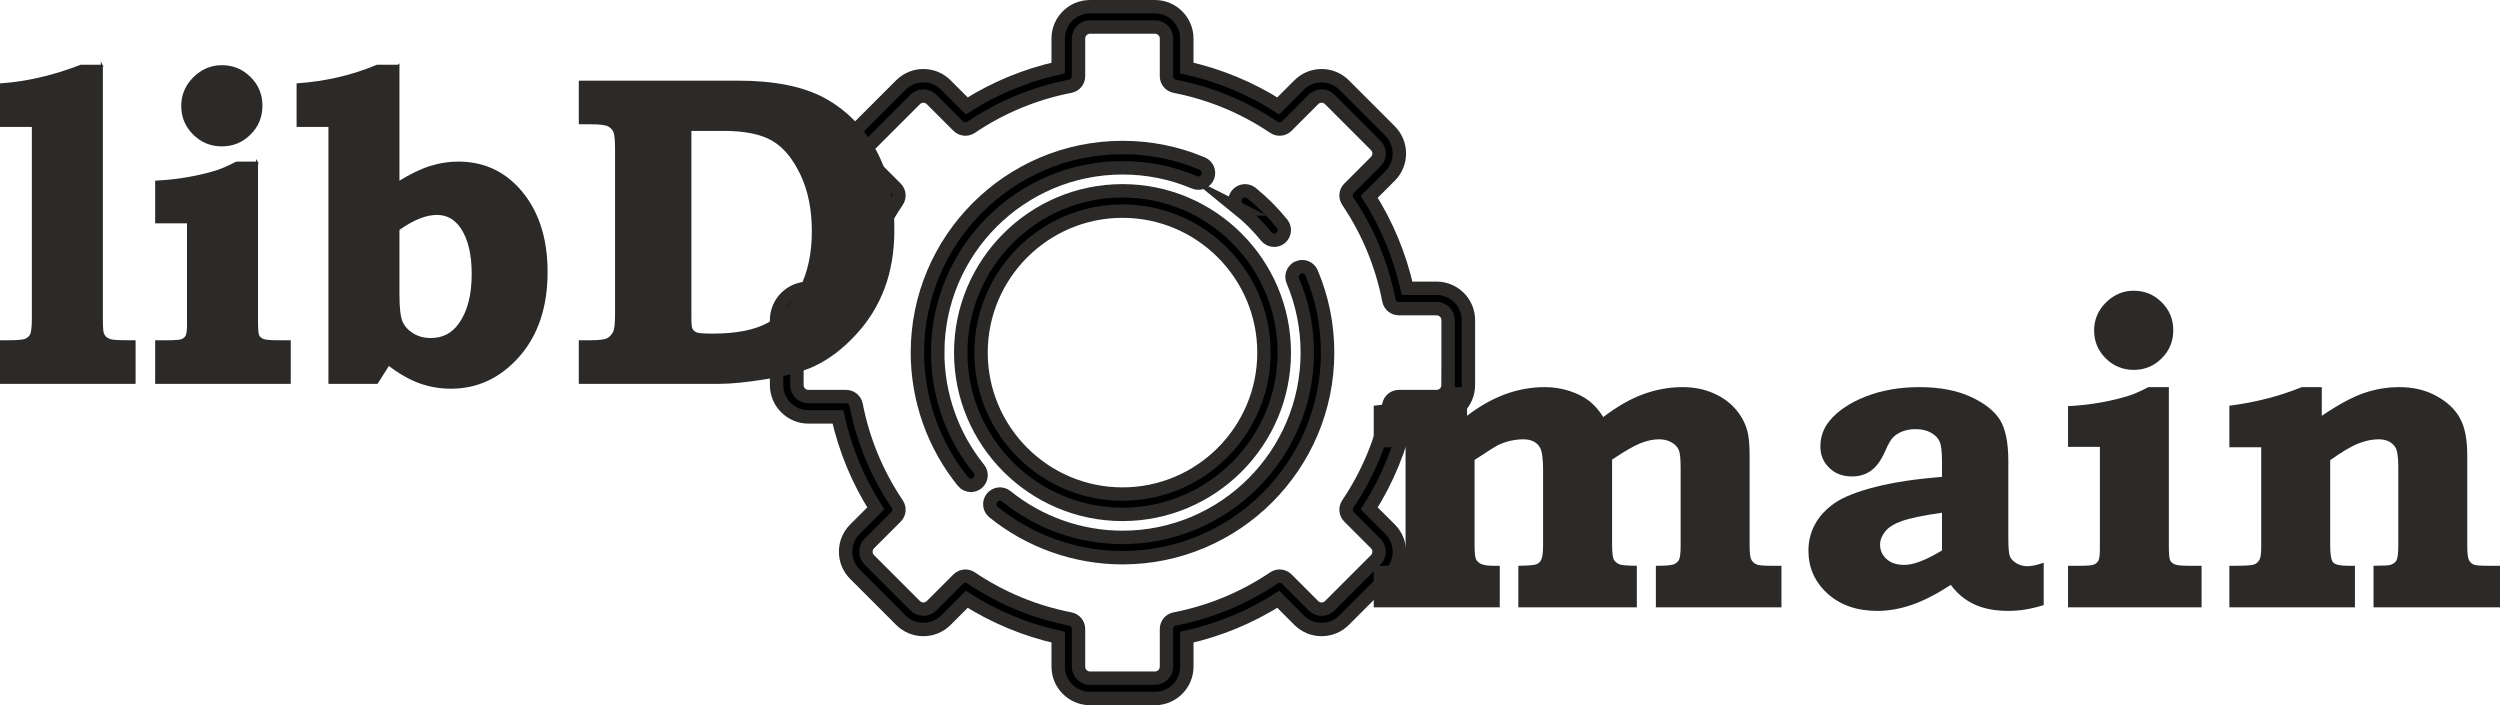 <?xml version="1.0" encoding="UTF-8"?>
<!DOCTYPE svg PUBLIC "-//W3C//DTD SVG 1.1//EN" "http://www.w3.org/Graphics/SVG/1.1/DTD/svg11.dtd">
<!-- Creator: CorelDRAW 2020 (64-Bit) -->
<svg xmlns="http://www.w3.org/2000/svg" xml:space="preserve" width="93.243mm" height="26.302mm" version="1.1" style="shape-rendering:geometricPrecision; text-rendering:geometricPrecision; image-rendering:optimizeQuality; fill-rule:evenodd; clip-rule:evenodd"
viewBox="0 0 3476.91 980.75"
 xmlns:xlink="http://www.w3.org/1999/xlink"
 xmlns:xodm="http://www.corel.com/coreldraw/odm/2003">
 <defs>
  <style type="text/css">
   <![CDATA[
    .str0 {stroke:#2B2A29;stroke-width:18.64;stroke-miterlimit:22.926}
    .str1 {stroke:#2B2A29;stroke-width:2.84;stroke-miterlimit:22.926}
    .fil2 {fill:none;fill-rule:nonzero}
    .fil1 {fill:#2B2A29;fill-rule:nonzero}
    .fil0 {fill:black;fill-rule:nonzero}
   ]]>
  </style>
 </defs>
 <g id="Слой_x0020_1">
  <g id="_2115939659824">
   <path id="path27778" class="fil0 str0" d="M1997.95 400.94l-41.03 0c-10.17,-45.31 -27.85,-88.01 -52.66,-127.21l28.99 -29c17.25,-17.25 17.25,-45.32 0,-62.57l-63.9 -63.9c-8.36,-8.36 -19.47,-12.96 -31.29,-12.96 -11.82,0 -22.93,4.61 -31.29,12.96l-29 28.99c-39.2,-24.81 -81.9,-42.49 -127.21,-52.66l0 -41.03c0,-24.39 -19.85,-44.24 -44.25,-44.24l-90.37 0c-24.4,0 -44.25,19.85 -44.25,44.24l0 41.03c-45.31,10.17 -88.01,27.85 -127.21,52.66l-28.99 -28.99c-8.36,-8.36 -19.47,-12.96 -31.29,-12.96 -11.82,0 -22.93,4.61 -31.29,12.96l-63.91 63.91c-17.25,17.25 -17.25,45.32 0,62.57l29 29c-24.82,39.2 -42.49,81.9 -52.66,127.2l-41.03 0c-24.4,0 -44.25,19.85 -44.25,44.25l0 90.37c0,24.4 19.85,44.25 44.25,44.25l41.03 0c10.17,45.31 27.85,88.01 52.66,127.2l-29 29c-8.36,8.36 -12.96,19.47 -12.96,31.29 0,11.82 4.61,22.93 12.96,31.29l63.91 63.91c8.36,8.36 19.47,12.96 31.29,12.96 11.82,0 22.93,-4.61 31.29,-12.96l29 -29c39.2,24.82 81.9,42.49 127.21,52.66l0 41.03c0,24.4 19.85,44.25 44.25,44.25l90.37 0c24.4,0 44.25,-19.85 44.25,-44.25l0 -41.03c45.31,-10.17 88.01,-27.85 127.21,-52.66l28.99 29c8.36,8.36 19.47,12.96 31.29,12.96 11.82,0 22.93,-4.61 31.29,-12.96l63.91 -63.91c8.36,-8.36 12.96,-19.47 12.96,-31.29 0,-11.82 -4.61,-22.93 -12.96,-31.29l-28.99 -28.99c24.82,-39.2 42.49,-81.9 52.66,-127.21l41.03 -0c24.4,0 44.25,-19.85 44.25,-44.25l0 -90.37c-0,-24.4 -19.85,-44.25 -44.25,-44.25zm16 134.62c0,8.83 -7.18,16 -16,16l-52.5 0c-6.76,0 -12.57,4.79 -13.86,11.42 -9.68,49.66 -28.9,96.1 -57.14,138.01 -3.77,5.6 -3.05,13.1 1.73,17.87l37.1 37.1c3.02,3.02 4.69,7.04 4.69,11.32 0,4.27 -1.66,8.29 -4.69,11.32l-63.91 63.91c-3.02,3.02 -7.04,4.69 -11.32,4.69 -4.28,0 -8.29,-1.66 -11.32,-4.69l-37.1 -37.1c-4.78,-4.78 -12.27,-5.5 -17.87,-1.73 -41.92,28.24 -88.36,47.46 -138.02,57.14 -6.63,1.29 -11.42,7.1 -11.42,13.86l-0 52.5c0,8.83 -7.18,16 -16,16l-90.37 0c-8.83,0 -16,-7.18 -16,-16l0 -52.5c0,-6.76 -4.79,-12.57 -11.42,-13.86 -49.66,-9.68 -96.1,-28.9 -138.01,-57.14 -2.4,-1.62 -5.15,-2.41 -7.89,-2.41 -3.64,0 -7.26,1.41 -9.99,4.14l-37.1 37.1c-3.02,3.02 -7.04,4.69 -11.32,4.69 -4.28,0 -8.29,-1.66 -11.32,-4.69l-63.91 -63.91c-3.02,-3.02 -4.69,-7.04 -4.69,-11.32 0,-4.28 1.66,-8.29 4.69,-11.32l37.1 -37.1c4.78,-4.78 5.5,-12.27 1.73,-17.87 -28.24,-41.92 -47.46,-88.35 -57.14,-138.01 -1.29,-6.63 -7.1,-11.42 -13.86,-11.42l-52.5 -0c-8.83,0 -16,-7.18 -16,-16l0 -90.37c0,-8.83 7.18,-16 16,-16l52.5 0c6.76,0 12.57,-4.79 13.86,-11.42 9.68,-49.66 28.9,-96.1 57.14,-138.01 3.77,-5.6 3.05,-13.1 -1.73,-17.87l-37.1 -37.11c-6.24,-6.24 -6.24,-16.39 0,-22.63l63.91 -63.9c3.02,-3.02 7.04,-4.69 11.32,-4.69 4.28,0 8.29,1.66 11.32,4.69l37.1 37.1c4.78,4.78 12.27,5.5 17.88,1.73 41.91,-28.24 88.35,-47.46 138.01,-57.14 6.63,-1.29 11.42,-7.1 11.42,-13.86l0 -52.5c0,-8.83 7.18,-16 16,-16l90.37 0c8.83,0 16,7.18 16,16l0 52.5c0,6.76 4.79,12.57 11.42,13.86 49.66,9.68 96.1,28.9 138.02,57.14 5.6,3.77 13.1,3.05 17.88,-1.73l37.1 -37.1c3.02,-3.02 7.04,-4.69 11.32,-4.69 4.28,0 8.29,1.66 11.32,4.69l63.91 63.91c6.24,6.24 6.24,16.39 0,22.63l-37.1 37.1c-4.78,4.78 -5.5,12.27 -1.73,17.87 28.24,41.92 47.46,88.36 57.14,138.02 1.29,6.63 7.1,11.42 13.86,11.42l52.5 0c8.83,0 16,7.18 16,16l-0 90.37z"/>
   <path id="path27780" class="fil0 str0" d="M1304.14 490.38c0,-141.71 115.29,-257 257,-257 34.69,0 68.33,6.79 99.99,20.17 7.18,3.04 15.47,-0.32 18.51,-7.51 3.04,-7.18 -0.32,-15.47 -7.51,-18.51 -35.16,-14.87 -72.5,-22.4 -110.99,-22.4 -157.28,0 -285.24,127.96 -285.24,285.24 0,65.14 22.53,128.85 63.45,179.38 2.79,3.45 6.87,5.24 10.98,5.24 3.12,0 6.26,-1.03 8.88,-3.15 6.06,-4.91 7,-13.8 2.09,-19.86 -36.86,-45.52 -57.16,-102.92 -57.16,-161.61z"/>
   <path id="path27782" class="fil0 str0" d="M1805.52 371.97c-7.19,3.03 -10.55,11.32 -7.52,18.5 13.36,31.64 20.14,65.25 20.14,99.9 0,141.71 -115.29,257 -257,257 -58.67,0 -116.05,-20.29 -161.56,-57.12 -6.06,-4.91 -14.95,-3.97 -19.86,2.09 -4.9,6.06 -3.97,14.95 2.09,19.86 50.53,40.89 114.21,63.41 179.33,63.41 157.29,0 285.24,-127.96 285.24,-285.24 0,-38.44 -7.52,-75.75 -22.36,-110.89 -3.04,-7.19 -11.32,-10.55 -18.5,-7.52z"/>
   <path id="path27784" class="fil0 str0" d="M1722.67 290.47c14.08,11.4 27,24.32 38.4,38.4 2.79,3.45 6.87,5.24 10.99,5.24 3.12,0 6.26,-1.03 8.87,-3.14 6.06,-4.9 7,-13.8 2.1,-19.86 -12.64,-15.62 -26.97,-29.95 -42.59,-42.59 -6.06,-4.9 -14.95,-3.97 -19.86,2.1 -4.9,6.06 -3.96,14.96 2.1,19.86l0.01 0z"/>
   <path id="path27786" class="fil0 str0" d="M1561.14 265.38c-124.06,0 -224.99,100.93 -224.99,225 0,124.06 100.93,224.99 224.99,224.99 124.06,0 225,-100.93 225,-224.99 0,-124.06 -100.93,-225 -225,-225zm0 421.75c-108.49,0 -196.75,-88.26 -196.75,-196.75 0,-108.49 88.26,-196.75 196.75,-196.75 108.49,0 196.75,88.27 196.75,196.75 0,108.49 -88.26,196.75 -196.75,196.75z"/>
  </g>
  <path class="fil1" d="M141.65 91.44l0 351.59c0,11.79 0.51,18.86 1.54,21.02 1.33,4 4.41,6.97 9.23,8.71 2.97,1.23 11.07,1.85 24.29,1.85l10.46 0 0 57.81 -185.74 0 0 -57.81 11.38 0c11.99,0 19.68,-0.72 23.06,-2.26 3.38,-1.54 5.84,-3.89 7.48,-7.17 1.54,-3.38 2.36,-10.66 2.36,-22.14l0 -267.95 -44.28 0 0 -57.81c35.88,-2.46 72.88,-11.07 111.12,-25.83l29.11 0z"/>
  <path id="1" class="fil1" d="M308.52 92.05c15.27,0 28.19,5.33 38.95,16.09 10.77,10.66 16.09,23.57 16.09,38.75 0,15.48 -5.33,28.5 -16.09,39.16 -10.76,10.76 -23.68,16.09 -38.95,16.09 -15.27,0 -28.19,-5.33 -38.95,-16.09 -10.77,-10.66 -16.09,-23.58 -16.09,-38.85 0,-14.96 5.53,-27.88 16.5,-38.85 11.07,-10.87 23.88,-16.3 38.54,-16.3zm48.9 134.08l0 221.51c0,10.56 0.62,17.12 1.85,19.48 1.13,2.36 3.28,4.2 6.46,5.54 3.07,1.33 10.05,1.95 20.91,1.95l16.3 0 0 57.81 -185.74 0 0 -57.81 15.89 0c10.36,0 17.02,-0.51 19.89,-1.64 2.87,-1.13 5.02,-2.97 6.46,-5.53 1.33,-2.56 2.05,-7.79 2.05,-15.58l0 -142.69 -44.28 0 0 -56.58c15.78,-0.82 30.95,-2.46 45.51,-5.12 14.45,-2.57 27.47,-5.74 38.85,-9.33 7.38,-2.36 16.5,-6.35 27.37,-11.99l28.5 0z"/>
  <path id="2" class="fil1" d="M554.12 91.44l0 162.37c16.61,-10.35 31.37,-17.53 44.28,-21.53 12.81,-4.1 25.83,-6.15 38.75,-6.15 34.03,0 62.12,12.4 84.36,37.11 25.73,28.7 38.64,67.04 38.64,114.91 0,48.48 -13.02,87.43 -38.95,116.85 -25.93,29.42 -57.3,44.18 -94.2,44.18 -14.96,0 -29.42,-2.46 -43.25,-7.48 -13.84,-5.02 -28.19,-13.23 -43.26,-24.81l-16.19 25.52 -66.12 0 0 -357.33 -44.28 0 0 -57.81c39.67,-2.87 76.57,-11.48 110.6,-25.83l29.62 0zm0 227.56l0 90.72c0,18.35 1.44,30.96 4.31,37.83 2.97,6.87 7.99,12.51 15.27,17.12 7.28,4.61 15.89,6.86 25.62,6.86 16.61,0 29.73,-6.76 39.57,-20.3 12.4,-16.91 18.55,-40.28 18.55,-70.11 0,-28.09 -5.33,-49.82 -15.89,-65.09 -8.61,-12.4 -19.89,-18.55 -33.83,-18.55 -7.79,0 -16.09,1.75 -25.01,5.33 -8.92,3.59 -18.45,9.02 -28.6,16.19z"/>
  <path id="3" class="fil1" d="M806.39 113.58l219.97 0c49.92,0 89.69,7.89 119.21,23.68 29.42,15.89 52.99,39.26 70.52,70.32 17.53,30.96 26.34,68.27 26.34,111.63 0,30.24 -4.51,57.3 -13.43,81.08 -8.92,23.88 -22.14,45.31 -39.87,64.38 -17.63,19.17 -36.6,33.52 -56.79,43.15 -15.27,7.17 -36.9,13.12 -64.89,17.73 -27.99,4.61 -50.43,6.87 -67.24,6.87l-193.83 0 0 -57.81 14.45 0c12.3,0 20.4,-1.03 24.19,-2.97 3.79,-2.05 6.97,-5.43 9.33,-10.25 1.64,-3.79 2.46,-12.1 2.46,-24.91l0 -228.99c0,-12.81 -0.82,-21.12 -2.56,-24.81 -1.74,-3.69 -4.51,-6.56 -8.51,-8.4 -3.9,-1.95 -12.2,-2.87 -24.91,-2.87l-14.45 0 0 -57.81zm153.76 67.04l0 260.67c0,8.82 0.51,14.25 1.54,16.3 1.54,2.97 3.9,5.02 7.07,6.15 3.07,1.13 10.56,1.64 22.34,1.64 33.01,0 58.74,-5.02 77.29,-15.17 18.55,-10.15 33.52,-26.34 45,-48.69 11.38,-22.35 17.12,-49 17.12,-79.85 0,-30.44 -5.33,-56.99 -16.09,-79.54 -10.76,-22.55 -23.98,-38.44 -39.87,-47.66 -15.89,-9.23 -38.54,-13.84 -68.06,-13.84l-46.33 0z"/>
  <path id="4" class="fil2 str1" d="M141.65 91.44l0 351.59c0,11.79 0.51,18.86 1.54,21.02 1.33,4 4.41,6.97 9.23,8.71 2.97,1.23 11.07,1.85 24.29,1.85l10.46 0 0 57.81 -185.74 0 0 -57.81 11.38 0c11.99,0 19.68,-0.72 23.06,-2.26 3.38,-1.54 5.84,-3.89 7.48,-7.17 1.54,-3.38 2.36,-10.66 2.36,-22.14l0 -267.95 -44.28 0 0 -57.81c35.88,-2.46 72.88,-11.07 111.12,-25.83l29.11 0z"/>
  <path id="5" class="fil2 str1" d="M308.52 92.05c15.27,0 28.19,5.33 38.95,16.09 10.77,10.66 16.09,23.57 16.09,38.75 0,15.48 -5.33,28.5 -16.09,39.16 -10.76,10.76 -23.68,16.09 -38.95,16.09 -15.27,0 -28.19,-5.33 -38.95,-16.09 -10.77,-10.66 -16.09,-23.58 -16.09,-38.85 0,-14.96 5.53,-27.88 16.5,-38.85 11.07,-10.87 23.88,-16.3 38.54,-16.3zm48.9 134.08l0 221.51c0,10.56 0.62,17.12 1.85,19.48 1.13,2.36 3.28,4.2 6.46,5.54 3.07,1.33 10.05,1.95 20.91,1.95l16.3 0 0 57.81 -185.74 0 0 -57.81 15.89 0c10.36,0 17.02,-0.51 19.89,-1.64 2.87,-1.13 5.02,-2.97 6.46,-5.53 1.33,-2.56 2.05,-7.79 2.05,-15.58l0 -142.69 -44.28 0 0 -56.58c15.78,-0.82 30.95,-2.46 45.51,-5.12 14.45,-2.57 27.47,-5.74 38.85,-9.33 7.38,-2.36 16.5,-6.35 27.37,-11.99l28.5 0z"/>
  <path id="6" class="fil2 str1" d="M554.12 91.44l0 162.37c16.61,-10.35 31.37,-17.53 44.28,-21.53 12.81,-4.1 25.83,-6.15 38.75,-6.15 34.03,0 62.12,12.4 84.36,37.11 25.73,28.7 38.64,67.04 38.64,114.91 0,48.48 -13.02,87.43 -38.95,116.85 -25.93,29.42 -57.3,44.18 -94.2,44.18 -14.96,0 -29.42,-2.46 -43.25,-7.48 -13.84,-5.02 -28.19,-13.23 -43.26,-24.81l-16.19 25.52 -66.12 0 0 -357.33 -44.28 0 0 -57.81c39.67,-2.87 76.57,-11.48 110.6,-25.83l29.62 0zm0 227.56l0 90.72c0,18.35 1.44,30.96 4.31,37.83 2.97,6.87 7.99,12.51 15.27,17.12 7.28,4.61 15.89,6.86 25.62,6.86 16.61,0 29.73,-6.76 39.57,-20.3 12.4,-16.91 18.55,-40.28 18.55,-70.11 0,-28.09 -5.33,-49.82 -15.89,-65.09 -8.61,-12.4 -19.89,-18.55 -33.83,-18.55 -7.79,0 -16.09,1.75 -25.01,5.33 -8.92,3.59 -18.45,9.02 -28.6,16.19z"/>
  <path id="7" class="fil2 str1" d="M806.39 113.58l219.97 0c49.92,0 89.69,7.89 119.21,23.68 29.42,15.89 52.99,39.26 70.52,70.32 17.53,30.96 26.34,68.27 26.34,111.63 0,30.24 -4.51,57.3 -13.43,81.08 -8.92,23.88 -22.14,45.31 -39.87,64.38 -17.63,19.17 -36.6,33.52 -56.79,43.15 -15.27,7.17 -36.9,13.12 -64.89,17.73 -27.99,4.61 -50.43,6.87 -67.24,6.87l-193.83 0 0 -57.81 14.45 0c12.3,0 20.4,-1.03 24.19,-2.97 3.79,-2.05 6.97,-5.43 9.33,-10.25 1.64,-3.79 2.46,-12.1 2.46,-24.91l0 -228.99c0,-12.81 -0.82,-21.12 -2.56,-24.81 -1.74,-3.69 -4.51,-6.56 -8.51,-8.4 -3.9,-1.95 -12.2,-2.87 -24.91,-2.87l-14.45 0 0 -57.81zm153.76 67.04l0 260.67c0,8.82 0.51,14.25 1.54,16.3 1.54,2.97 3.9,5.02 7.07,6.15 3.07,1.13 10.56,1.64 22.34,1.64 33.01,0 58.74,-5.02 77.29,-15.17 18.55,-10.15 33.52,-26.34 45,-48.69 11.38,-22.35 17.12,-49 17.12,-79.85 0,-30.44 -5.33,-56.99 -16.09,-79.54 -10.76,-22.55 -23.98,-38.44 -39.87,-47.66 -15.89,-9.23 -38.54,-13.84 -68.06,-13.84l-46.33 0z"/>
  <path class="fil1" d="M2040.31 538.39l0 39.87c17.43,-13.43 35.16,-23.37 53.1,-30.03 18.04,-6.56 36.39,-9.84 54.94,-9.84 11.89,0 23.17,1.74 34.13,5.23 10.87,3.48 19.99,8.1 27.27,13.63 7.38,5.64 14.04,13.22 19.99,22.76 19.48,-14.76 38.03,-25.42 55.86,-31.88 17.84,-6.45 35.88,-9.74 54.33,-9.74 15.99,0 30.55,2.87 43.56,8.71 13.02,5.74 23.57,13.64 31.67,23.48 8.1,9.94 13.32,20.7 15.78,32.29 1.54,7.17 2.36,17.63 2.36,31.47l0 124.03c0,10.25 0.72,16.81 2.26,19.78 1.44,2.98 4,5.33 7.48,6.87 2.56,1.23 9.74,1.85 21.53,1.85l13.02 0 0 57.81 -174.67 0 0 -57.81c13.02,0 21.12,-0.62 24.6,-1.95 3.39,-1.33 5.84,-3.38 7.48,-6.25 1.54,-2.97 2.36,-9.33 2.36,-19.07l0 -108.76c0,-12.61 -0.82,-20.91 -2.56,-25.01 -1.74,-4.1 -5.02,-7.58 -9.94,-10.56 -4.92,-2.87 -10.77,-4.31 -17.53,-4.31 -7.89,0 -16.3,1.75 -25.32,5.23 -9.02,3.49 -22.34,11.18 -39.98,22.96l0 117.16c0,11.58 0.82,18.86 2.36,21.83 1.64,2.98 4.41,5.33 8.4,6.87 2.46,1.03 10.35,1.64 23.68,1.85l0 57.81 -164.83 0 0 -57.81c13.74,-0.21 22.04,-0.92 25.11,-2.05 2.97,-1.23 5.33,-3.38 6.87,-6.56 1.64,-3.28 2.46,-10.46 2.46,-21.83l0 -102.4c0,-15.79 -1.43,-26.24 -4.2,-31.37 -4.41,-7.79 -12.2,-11.69 -23.47,-11.69 -5.64,0 -11.48,0.72 -17.73,2.05 -6.25,1.44 -12.3,3.59 -18.35,6.56 -3.18,1.64 -11.38,6.87 -24.6,15.58l-6.97 4.51 0 116.75c0,11.17 0.62,18.14 1.85,20.91 1.13,2.77 3.49,5.02 6.97,6.86 3.49,1.75 9.53,2.67 18.14,2.67l8.1 0 0 57.81 -175.28 0 0 -57.81 11.69 0c12.4,0 20.09,-0.62 23.16,-1.95 3.08,-1.33 5.43,-3.59 7.07,-6.87 1.54,-3.28 2.36,-10.46 2.36,-21.63l0 -134.38 -44.28 0 0 -57.81c36.7,-3.48 70.52,-12.1 101.58,-25.83l28.19 0z"/>
  <path id="1" class="fil1" d="M2700.85 663.24l0 -22.04c0,-13.12 -1.13,-22.14 -3.28,-27.06 -2.26,-5.02 -6.25,-9.12 -12.1,-12.4 -5.84,-3.28 -13.12,-4.92 -21.73,-4.92 -6.66,0 -12.71,1.13 -18.14,3.28 -5.43,2.16 -9.74,4.92 -12.92,8.3 -3.28,3.38 -6.97,9.94 -11.17,19.68 -5.43,12.3 -11.89,21.12 -19.38,26.55 -7.48,5.33 -16.4,7.99 -26.55,7.99 -12.82,0 -23.37,-4 -31.57,-11.99 -8.2,-7.99 -12.3,-17.84 -12.3,-29.63 0,-13.32 4.2,-25.21 12.61,-35.57 11.28,-13.84 27.99,-25.11 50.23,-33.93 22.24,-8.71 47.26,-13.12 75.03,-13.12 27.88,0 51.56,4.51 71.14,13.43 19.48,9.02 33.11,19.78 40.8,32.19 7.69,12.5 11.58,31.57 11.58,57.09l0 107.12c0,13.22 0.72,21.63 2.15,25.32 1.33,3.69 4.41,6.97 9.02,9.74 4.61,2.77 9.74,4.2 15.38,4.2 5.64,0 13.22,-1.64 22.65,-4.82l0 58.84c-17.01,5.43 -33.42,8.1 -49.1,8.1 -18.45,0 -34.13,-2.97 -47.26,-9.02 -13.02,-6.04 -23.99,-15.07 -32.8,-27.16 -20.09,13.02 -38.23,22.34 -54.63,27.88 -16.3,5.53 -32.09,8.3 -47.36,8.3 -28.7,0 -51.86,-8.1 -69.6,-24.19 -17.63,-16.09 -26.45,-35.98 -26.45,-59.55 0,-13.43 3.08,-25.73 9.23,-36.9 6.15,-11.18 15.27,-21.02 27.37,-29.42 12.2,-8.4 30.95,-15.78 56.48,-22.35 25.42,-6.45 56.28,-11.17 92.67,-13.94zm0 49.82c-26.34,3.79 -45,7.69 -55.87,11.58 -10.87,3.9 -18.66,8.71 -23.27,14.66 -4.61,5.94 -6.97,11.99 -6.97,18.14 0,7.99 2.97,14.66 9.02,20.09 6.05,5.43 14.25,8.1 24.5,8.1 6.66,0 14.35,-1.74 23.16,-5.12 8.71,-3.38 18.55,-8.4 29.42,-14.97l0 -52.48z"/>
  <path id="2" class="fil1" d="M2967.46 404.31c15.27,0 28.19,5.33 38.95,16.09 10.77,10.66 16.09,23.57 16.09,38.75 0,15.48 -5.33,28.5 -16.09,39.16 -10.76,10.76 -23.68,16.09 -38.95,16.09 -15.27,0 -28.19,-5.33 -38.95,-16.09 -10.77,-10.66 -16.09,-23.58 -16.09,-38.85 0,-14.96 5.53,-27.88 16.5,-38.85 11.07,-10.87 23.88,-16.3 38.54,-16.3zm48.9 134.08l0 221.51c0,10.56 0.62,17.12 1.85,19.48 1.13,2.36 3.28,4.2 6.46,5.54 3.07,1.33 10.05,1.95 20.91,1.95l16.3 0 0 57.81 -185.74 0 0 -57.81 15.89 0c10.36,0 17.02,-0.51 19.89,-1.64 2.87,-1.13 5.02,-2.97 6.46,-5.53 1.33,-2.56 2.05,-7.79 2.05,-15.58l0 -142.69 -44.28 0 0 -56.58c15.78,-0.82 30.95,-2.46 45.51,-5.12 14.45,-2.57 27.47,-5.74 38.85,-9.33 7.38,-2.36 16.5,-6.35 27.37,-11.99l28.5 0z"/>
  <path id="3" class="fil1" d="M3229.05 538.39l0 39.87c22.65,-15.37 42.13,-25.93 58.22,-31.47 16.19,-5.64 32.7,-8.4 49.61,-8.4 19.48,0 36.7,4.1 51.56,12.3 14.96,8.2 25.93,18.45 32.7,30.75 6.87,12.2 10.25,29.73 10.25,52.28l0 124.65c0,10.66 0.72,17.43 2.26,20.4 1.43,2.98 3.79,5.23 7.07,6.56 2.36,1.03 9.53,1.54 21.53,1.54l14.66 0 0 57.81 -175.9 0 0 -57.81c13.22,-0.21 20.71,-0.51 22.25,-0.92 5.02,-1.33 8.2,-3.69 9.84,-6.87 1.54,-3.18 2.36,-10.05 2.36,-20.61l0 -109.58c0,-14.14 -1.54,-23.27 -4.51,-27.47 -4.82,-6.97 -12.4,-10.46 -22.86,-10.46 -8.61,0 -17.84,1.85 -27.68,5.64 -9.84,3.79 -23.06,11.59 -39.67,23.37l0 118.49c0,12.92 1.43,20.91 4.3,23.88 2.77,2.98 9.64,4.51 20.4,4.51l9.74 0 0 57.81 -174.67 0 0 -57.81 8.71 0c13.73,0 22.24,-0.62 25.52,-1.74 3.28,-1.23 5.84,-3.38 7.48,-6.36 1.75,-2.97 2.57,-8.82 2.57,-17.63l0 -139.1 -44.28 0 0 -57.81c35.88,-4.51 69.5,-13.12 100.76,-25.83l27.78 0z"/>
 </g>
</svg>
